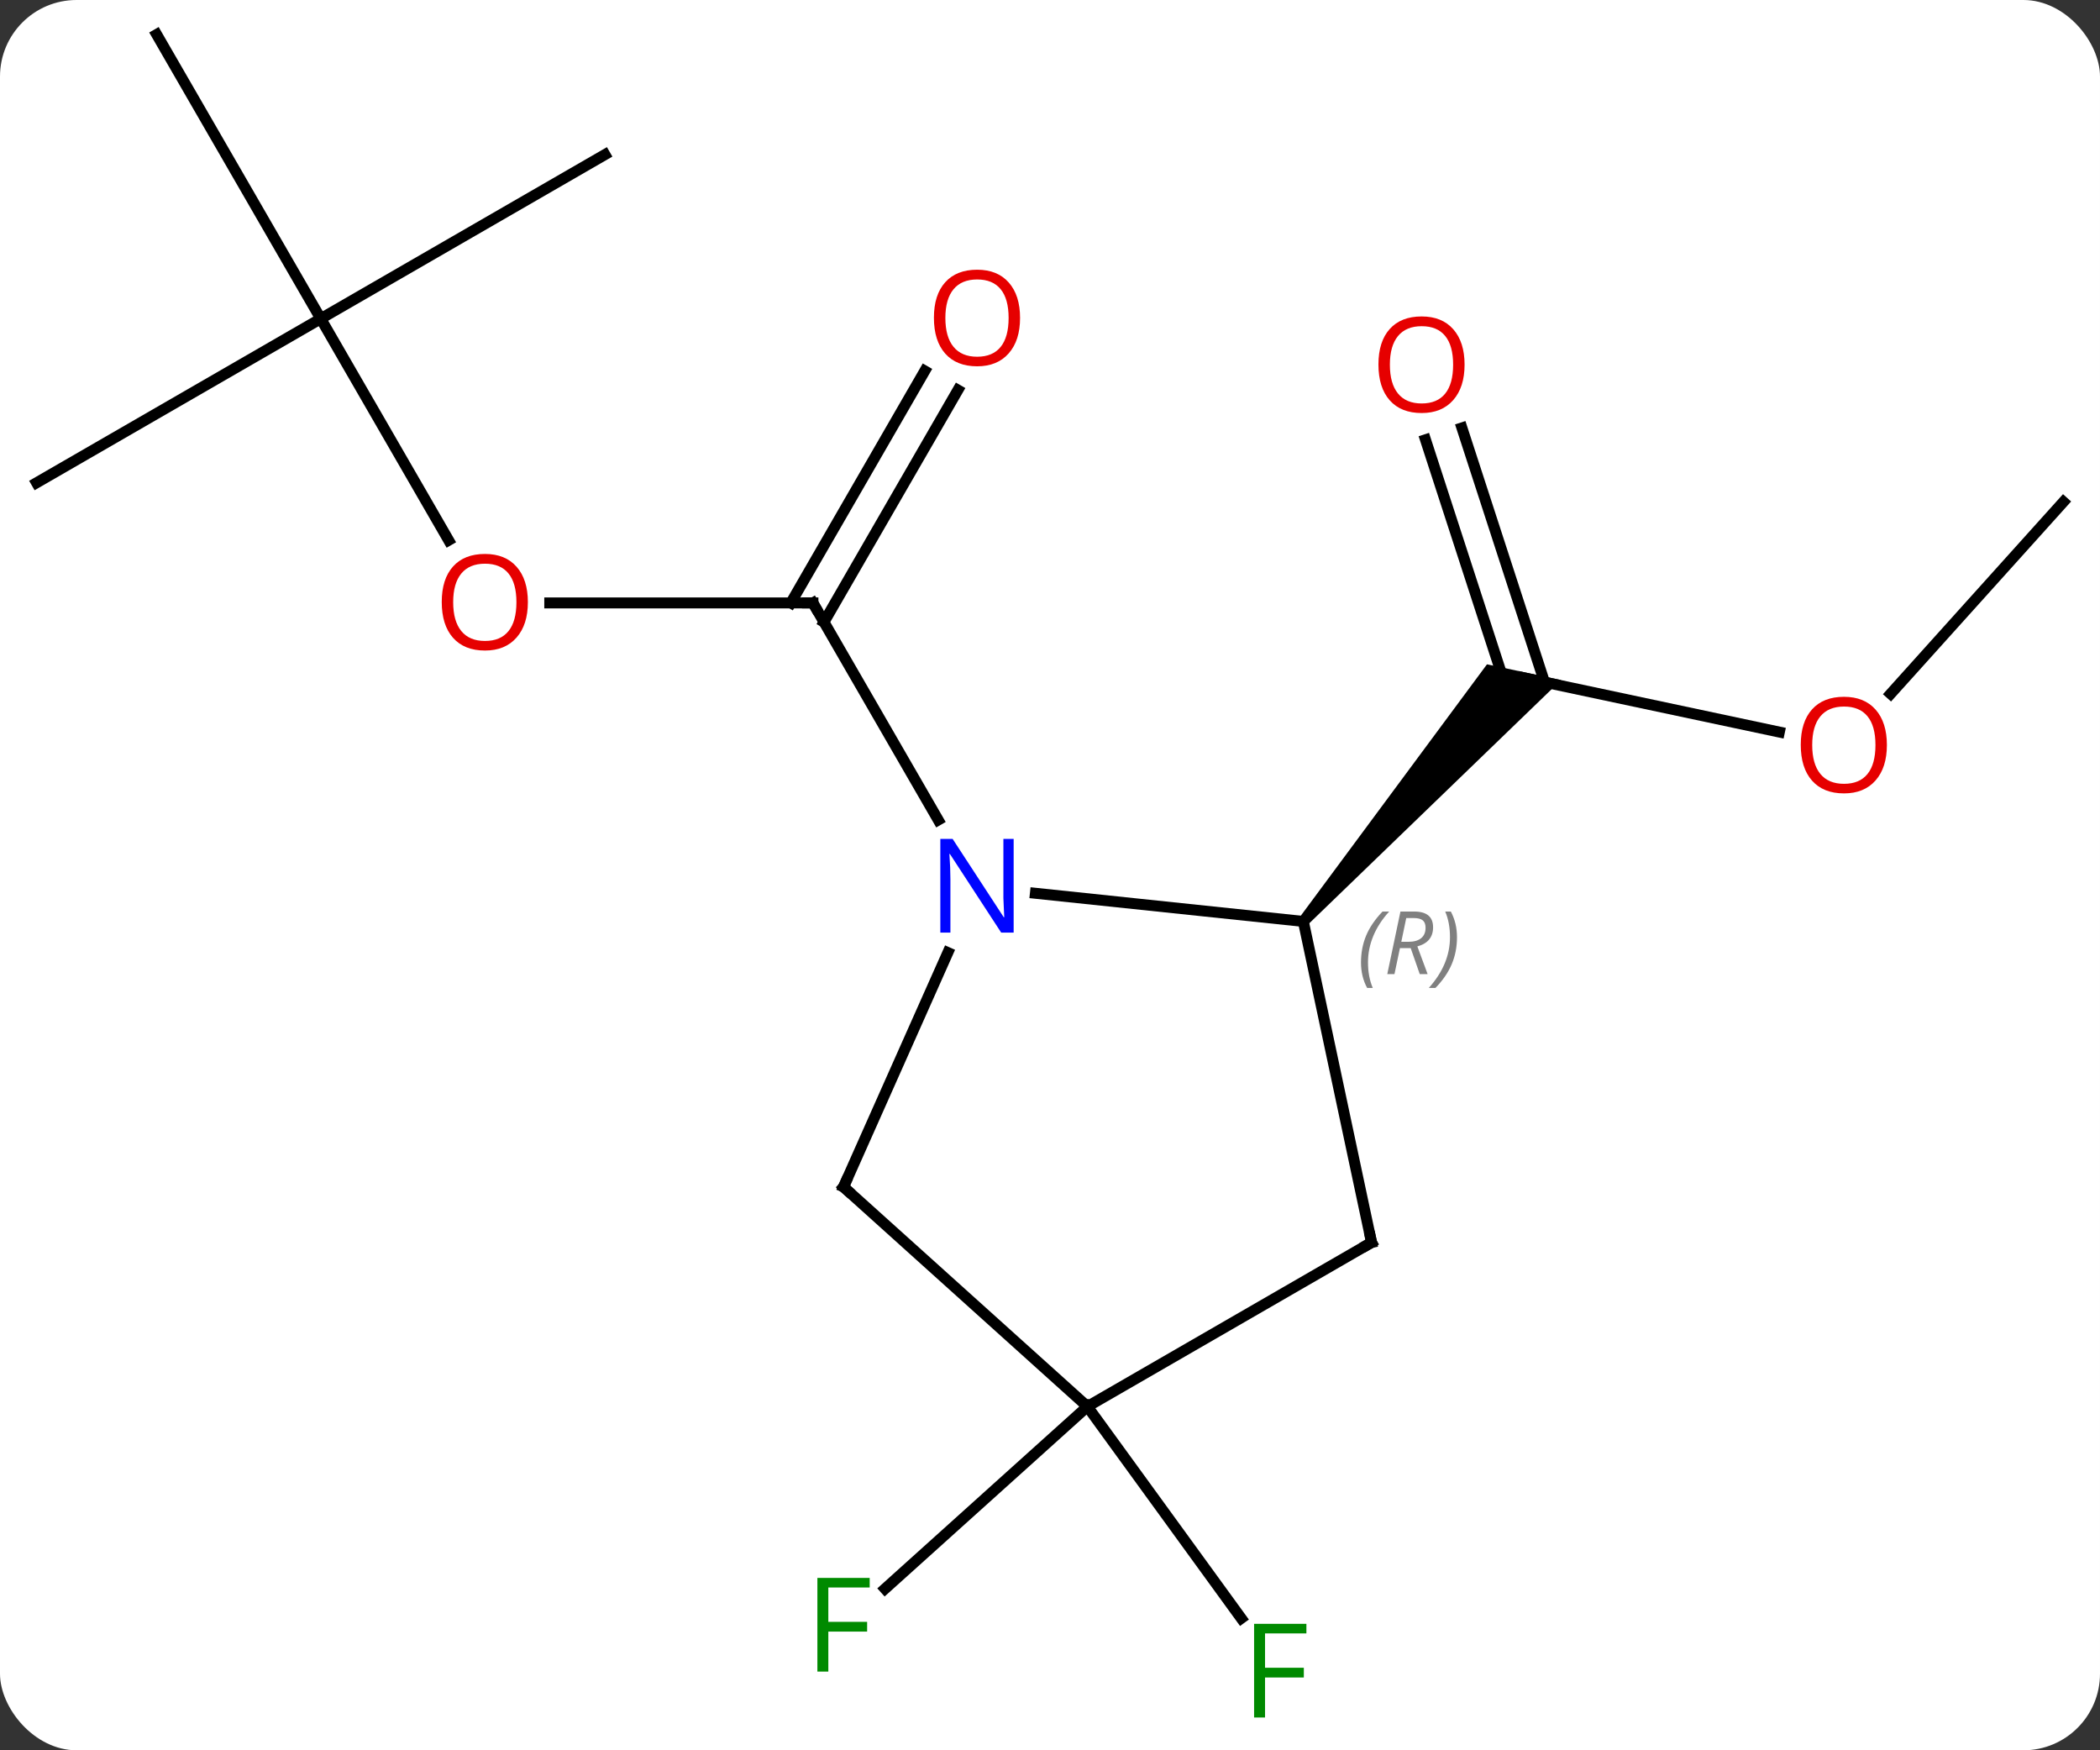 <svg width="192" viewBox="0 0 192 160" style="fill-opacity:1; color-rendering:auto; color-interpolation:auto; text-rendering:auto; stroke:black; stroke-linecap:square; stroke-miterlimit:10; shape-rendering:auto; stroke-opacity:1; fill:black; stroke-dasharray:none; font-weight:normal; stroke-width:1; font-family:'Open Sans'; font-style:normal; stroke-linejoin:miter; font-size:12; stroke-dashoffset:0; image-rendering:auto;" height="160" class="cas-substance-image" xmlns:xlink="http://www.w3.org/1999/xlink" xmlns="http://www.w3.org/2000/svg"><rect x="0" y="0" width="192" height="160" fill="#333333" stroke="none"/><svg class="cas-substance-single-component"><rect y="0" x="0" width="192" stroke="none" ry="7" rx="7" height="160" fill="white" class="cas-substance-group"/><svg y="0" x="0" width="192" viewBox="0 0 192 160" style="fill:black;" height="160" class="cas-substance-single-component-image"><svg><g><g transform="translate(96,78)" style="text-rendering:geometricPrecision; color-rendering:optimizeQuality; color-interpolation:linearRGB; stroke-linecap:butt; image-rendering:optimizeQuality;"><line y2="-22.884" y1="-22.884" x2="-45.737" x1="-21.675" style="fill:none;"/><line y2="-42.344" y1="-21.134" x2="-8.42" x1="-20.665" style="fill:none;"/><line y2="-44.094" y1="-22.884" x2="-11.451" x1="-23.696" style="fill:none;"/><line y2="-3.042" y1="-22.884" x2="-10.219" x1="-21.675" style="fill:none;"/><line y2="-48.867" y1="-28.612" x2="-66.675" x1="-54.982" style="fill:none;"/><line y2="-33.867" y1="-48.867" x2="-92.655" x1="-66.675" style="fill:none;"/><line y2="-74.847" y1="-48.867" x2="-81.675" x1="-66.675" style="fill:none;"/><line y2="-63.867" y1="-48.867" x2="-40.692" x1="-66.675" style="fill:none;"/><line y2="-11.078" y1="-16.062" x2="66.685" x1="43.236" style="fill:none;"/><line y2="-38.882" y1="-15.642" x2="37.662" x1="45.212" style="fill:none;"/><line y2="-37.801" y1="-15.521" x2="34.333" x1="41.572" style="fill:none;"/><path style="stroke:none;" d="M23.535 6.566 L22.791 5.896 L39.952 -17.271 L46.728 -15.831 Z"/><line y2="-32.121" y1="-14.577" x2="92.655" x1="76.858" style="fill:none;"/><line y2="50.577" y1="67.236" x2="3.42" x1="-15.084" style="fill:none;"/><line y2="50.577" y1="69.938" x2="3.42" x1="17.485" style="fill:none;"/><line y2="6.231" y1="3.657" x2="23.163" x1="-1.334" style="fill:none;"/><line y2="30.501" y1="9.079" x2="-18.876" x1="-9.339" style="fill:none;"/><line y2="35.577" y1="6.231" x2="29.4" x1="23.163" style="fill:none;"/><line y2="50.577" y1="30.501" x2="3.42" x1="-18.876" style="fill:none;"/><line y2="50.577" y1="35.577" x2="3.42" x1="29.4" style="fill:none;"/><path style="fill:none; stroke-miterlimit:5;" d="M-22.175 -22.884 L-21.675 -22.884 L-21.425 -22.451"/></g><g transform="translate(96,78)" style="stroke-linecap:butt; fill:rgb(230,0,0); text-rendering:geometricPrecision; color-rendering:optimizeQuality; image-rendering:optimizeQuality; font-family:'Open Sans'; stroke:rgb(230,0,0); color-interpolation:linearRGB; stroke-miterlimit:5;"><path style="stroke:none;" d="M-47.737 -22.954 Q-47.737 -20.892 -48.777 -19.712 Q-49.816 -18.532 -51.659 -18.532 Q-53.55 -18.532 -54.581 -19.697 Q-55.612 -20.861 -55.612 -22.97 Q-55.612 -25.064 -54.581 -26.212 Q-53.55 -27.361 -51.659 -27.361 Q-49.8 -27.361 -48.769 -26.189 Q-47.737 -25.017 -47.737 -22.954 ZM-54.566 -22.954 Q-54.566 -21.22 -53.823 -20.314 Q-53.081 -19.407 -51.659 -19.407 Q-50.237 -19.407 -49.511 -20.306 Q-48.784 -21.204 -48.784 -22.954 Q-48.784 -24.689 -49.511 -25.579 Q-50.237 -26.47 -51.659 -26.47 Q-53.081 -26.47 -53.823 -25.572 Q-54.566 -24.673 -54.566 -22.954 Z"/><path style="stroke:none;" d="M-2.737 -48.937 Q-2.737 -46.875 -3.777 -45.695 Q-4.816 -44.515 -6.659 -44.515 Q-8.55 -44.515 -9.581 -45.679 Q-10.613 -46.844 -10.613 -48.953 Q-10.613 -51.047 -9.581 -52.195 Q-8.55 -53.344 -6.659 -53.344 Q-4.8 -53.344 -3.769 -52.172 Q-2.737 -51 -2.737 -48.937 ZM-9.566 -48.937 Q-9.566 -47.203 -8.823 -46.297 Q-8.081 -45.39 -6.659 -45.39 Q-5.237 -45.39 -4.511 -46.289 Q-3.784 -47.187 -3.784 -48.937 Q-3.784 -50.672 -4.511 -51.562 Q-5.237 -52.453 -6.659 -52.453 Q-8.081 -52.453 -8.823 -51.554 Q-9.566 -50.656 -9.566 -48.937 Z"/><path style="stroke:none;" d="M76.516 -9.895 Q76.516 -7.833 75.477 -6.653 Q74.438 -5.473 72.595 -5.473 Q70.704 -5.473 69.673 -6.638 Q68.641 -7.802 68.641 -9.911 Q68.641 -12.005 69.673 -13.153 Q70.704 -14.302 72.595 -14.302 Q74.454 -14.302 75.485 -13.13 Q76.516 -11.958 76.516 -9.895 ZM69.688 -9.895 Q69.688 -8.161 70.431 -7.255 Q71.173 -6.348 72.595 -6.348 Q74.016 -6.348 74.743 -7.247 Q75.47 -8.145 75.47 -9.895 Q75.47 -11.63 74.743 -12.52 Q74.016 -13.411 72.595 -13.411 Q71.173 -13.411 70.431 -12.512 Q69.688 -11.614 69.688 -9.895 Z"/><path style="stroke:none;" d="M37.904 -44.665 Q37.904 -42.603 36.864 -41.423 Q35.825 -40.243 33.982 -40.243 Q32.091 -40.243 31.06 -41.407 Q30.029 -42.572 30.029 -44.681 Q30.029 -46.775 31.06 -47.923 Q32.091 -49.072 33.982 -49.072 Q35.841 -49.072 36.872 -47.9 Q37.904 -46.728 37.904 -44.665 ZM31.075 -44.665 Q31.075 -42.931 31.818 -42.025 Q32.56 -41.118 33.982 -41.118 Q35.404 -41.118 36.13 -42.017 Q36.857 -42.915 36.857 -44.665 Q36.857 -46.4 36.13 -47.29 Q35.404 -48.181 33.982 -48.181 Q32.56 -48.181 31.818 -47.282 Q31.075 -46.384 31.075 -44.665 Z"/><path style="fill:rgb(0,138,0); stroke:none;" d="M-20.267 74.806 L-21.267 74.806 L-21.267 66.244 L-16.485 66.244 L-16.485 67.119 L-20.267 67.119 L-20.267 70.259 L-16.72 70.259 L-16.72 71.15 L-20.267 71.15 L-20.267 74.806 Z"/><path style="fill:rgb(0,138,0); stroke:none;" d="M19.66 79.003 L18.66 79.003 L18.66 70.441 L23.442 70.441 L23.442 71.316 L19.66 71.316 L19.66 74.456 L23.207 74.456 L23.207 75.347 L19.66 75.347 L19.66 79.003 Z"/><path style="fill:rgb(0,5,255); stroke:none;" d="M-3.323 7.252 L-4.464 7.252 L-9.152 0.065 L-9.198 0.065 Q-9.105 1.33 -9.105 2.377 L-9.105 7.252 L-10.027 7.252 L-10.027 -1.31 L-8.902 -1.31 L-4.23 5.846 L-4.183 5.846 Q-4.183 5.69 -4.23 4.83 Q-4.277 3.971 -4.261 3.596 L-4.261 -1.31 L-3.323 -1.31 L-3.323 7.252 Z"/></g><g transform="translate(96,78)" style="stroke-linecap:butt; font-size:8.4px; fill:gray; text-rendering:geometricPrecision; image-rendering:optimizeQuality; color-rendering:optimizeQuality; font-family:'Open Sans'; font-style:italic; stroke:gray; color-interpolation:linearRGB; stroke-miterlimit:5;"><path style="stroke:none;" d="M28.434 9.983 Q28.434 8.655 28.902 7.53 Q29.371 6.405 30.402 5.327 L31.012 5.327 Q30.043 6.39 29.559 7.561 Q29.074 8.733 29.074 9.968 Q29.074 11.296 29.512 12.312 L28.996 12.312 Q28.434 11.28 28.434 9.983 ZM31.994 8.671 L31.494 11.046 L30.837 11.046 L32.041 5.327 L33.291 5.327 Q35.025 5.327 35.025 6.765 Q35.025 8.124 33.587 8.515 L34.525 11.046 L33.806 11.046 L32.978 8.671 L31.994 8.671 ZM32.572 5.921 Q32.181 7.843 32.119 8.093 L32.775 8.093 Q33.525 8.093 33.931 7.765 Q34.337 7.436 34.337 6.811 Q34.337 6.343 34.08 6.132 Q33.822 5.921 33.228 5.921 L32.572 5.921 ZM37.211 7.671 Q37.211 8.999 36.734 10.132 Q36.258 11.265 35.242 12.312 L34.633 12.312 Q36.57 10.155 36.57 7.671 Q36.57 6.343 36.133 5.327 L36.648 5.327 Q37.211 6.39 37.211 7.671 Z"/><path style="fill:none; stroke:black;" d="M-18.673 30.044 L-18.876 30.501 L-18.504 30.836"/><path style="fill:none; stroke:black;" d="M29.296 35.088 L29.4 35.577 L28.967 35.827"/></g></g></svg></svg></svg></svg>